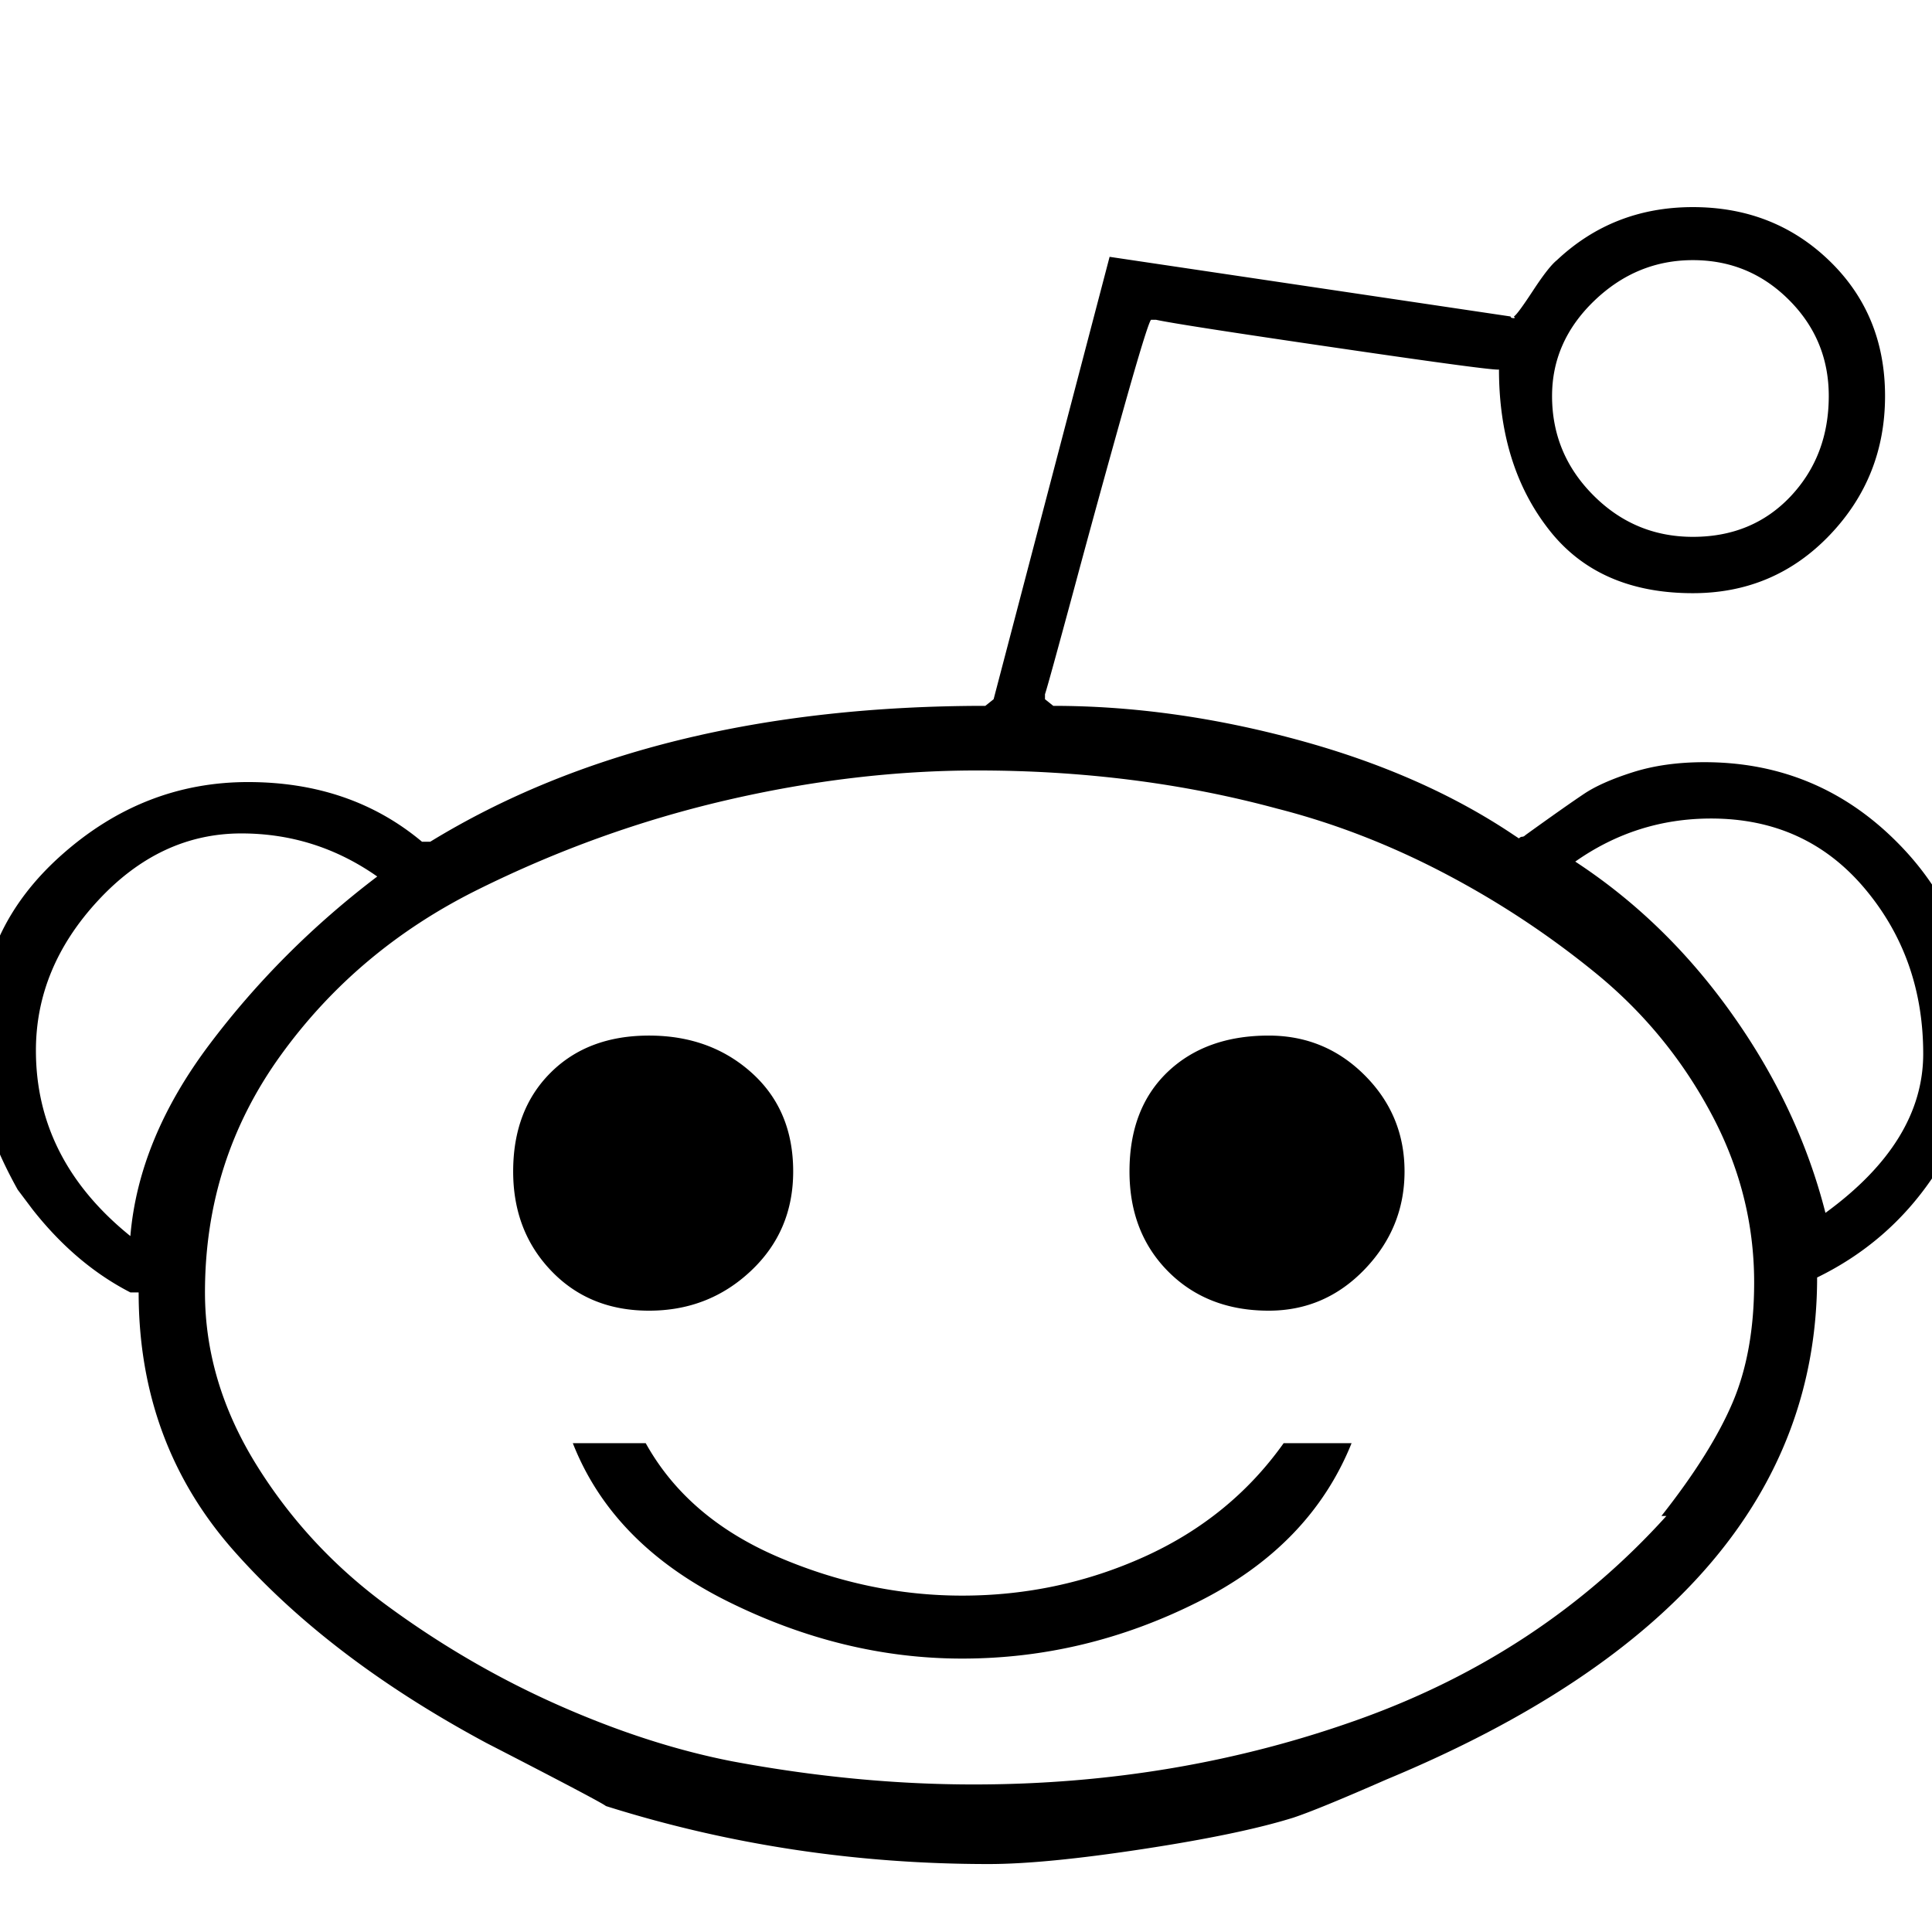 <svg viewBox="0 0 597 597" xmlns="http://www.w3.org/2000/svg"><path d="M-6.309 318.464c0-21.152 8.447-39.248 25.344-54.272 16.895-15.024 36.096-22.528 57.6-22.528 21.167 0 39.072 6.144 53.76 18.432h2.56c45.727-27.984 102.912-41.984 171.52-41.984l2.56-2.047 35.84-136.704L466.78 97.792c0 .336.336.512 1.008.512.336 0 .336-.176 0-.512.687-.336 2.64-2.992 5.888-7.935 3.248-4.96 5.712-8.113 7.424-9.473C492.73 69.456 506.73 64 523.099 64c16.72 0 30.816 5.552 42.256 16.64 11.44 11.088 17.136 24.992 17.136 41.728s-5.696 31.056-17.136 43.008c-11.44 11.952-25.536 17.92-42.256 17.92-19.457 0-34.32-6.576-44.528-19.712-10.256-13.136-15.376-29.616-15.376-49.408-.688.336-17.312-1.872-49.904-6.656-32.608-4.768-51.296-7.664-56.065-8.704h-1.551c-.672.688-3.504 9.808-8.449 27.392a5118.698 5118.698 0 0 0-15.343 55.808c-5.312 19.632-8.288 30.464-8.976 32.512v1.536l2.56 2.048c24.56 0 49.744 3.504 75.52 10.496 25.775 6.992 48.048 16.816 66.815 29.44l1.553 1.024c.336-.336.672-.512 1.008-.512s.672-.176 1.008-.512c8.528-6.144 14.592-10.4 18.192-12.8 3.584-2.384 8.623-4.608 15.088-6.656 6.496-2.048 13.823-3.072 22.031-3.072 23.2 0 43.01 8.192 59.376 24.576 16.4 16.385 24.609 36.352 24.609 59.904 0 16.048-4.529 30.72-13.584 44.032-9.056 13.312-20.912 23.568-35.584 30.72 0 66.56-44.368 118.288-133.12 155.136-14 6.145-23.569 10.065-28.672 11.76-10.928 3.425-26.448 6.656-46.592 9.728-20.144 3.073-36.017 4.624-47.616 4.624-40.96 0-80.384-5.967-118.272-17.92-.688-.671-12.976-7.168-36.863-19.456-32.433-17.408-58.449-37.2-78.08-59.391-19.632-22.193-29.441-48.817-29.441-79.872h-2.56c-11.264-5.792-21.328-14.336-30.208-25.617l-4.608-6.128c-5.12-9.215-8.351-16.992-9.727-23.312-1.376-6.32-2.048-14.912-2.048-25.84zm17.407 6.144c0 22.512 9.729 41.647 29.185 57.344 1.695-20.145 9.903-39.937 24.576-59.393 14.672-19.456 31.92-36.687 51.712-51.712-12.64-8.863-26.624-13.311-41.984-13.311-16.72 0-31.489 6.912-44.289 20.736-12.8 13.823-19.2 29.264-19.2 46.336zm52.24 74.752c0 18.416 5.296 36.176 15.873 53.248 10.576 17.056 24.144 31.664 40.704 43.76 16.56 12.128 34.048 22.288 52.48 30.464 18.432 8.175 36.352 14 53.76 17.408 25.6 4.784 50.527 7.168 74.752 7.168 41.983 0 81.744-6.736 119.296-20.225 37.536-13.487 69.12-34.384 94.72-62.735h-1.536c10.24-12.977 17.568-24.656 22-35.057 4.432-10.4 6.656-22.783 6.656-37.119 0-18.416-4.512-36-13.569-52.72-9.023-16.736-20.91-31.072-35.584-43.008-14.672-11.952-30.383-22.272-47.103-30.976s-33.777-15.28-51.185-19.712C365.58 242 334.7 238.08 301.93 238.08c-25.263 0-51.12 3.072-77.567 9.216-26.448 6.144-52.048 15.36-76.8 27.648-24.753 12.288-44.976 29.264-60.673 50.943-15.712 21.681-23.552 46.177-23.552 73.473zm95.233-37.376c0-12.64 3.84-22.784 11.52-30.465 7.663-7.68 17.823-11.52 30.463-11.52 12.624 0 23.216 3.84 31.744 11.52 8.528 7.68 12.8 17.824 12.8 30.465 0 12.304-4.352 22.527-13.056 30.72-8.704 8.208-19.2 12.303-31.488 12.303s-22.352-4.095-30.208-12.303c-7.856-8.193-11.775-18.416-11.775-30.72zm18.432 83.968h22.528c8.544 15.36 22.096 27.04 40.704 35.072 18.607 8.016 37.632 12.032 57.088 12.032 19.792 0 38.576-4.016 56.32-12.032 17.743-8.032 32.096-19.713 43.008-35.072h20.991c-8.527 21.168-24.4 37.552-47.632 49.136-23.2 11.632-47.439 17.424-72.687 17.424-24.576 0-48.72-5.888-72.448-17.665-23.728-11.792-39.697-28.063-47.872-48.895zm172.016-83.968c0-12.977 3.92-23.2 11.76-30.72 7.872-7.505 18.288-11.264 31.264-11.264 11.6 0 21.504 4.095 29.68 12.288 8.192 8.208 12.288 18.095 12.288 29.696 0 11.6-4.096 21.664-12.288 30.208-8.192 8.544-18.096 12.815-29.68 12.815-12.64 0-22.976-4.015-30.992-12.032-8.016-8.031-12.032-18.367-12.032-30.991zm130.576-239.616c0 11.952 4.272 22.191 12.8 30.72 8.528 8.544 18.784 12.8 30.72 12.8 12.288 0 22.352-4.192 30.224-12.544 7.84-8.352 11.76-18.688 11.76-30.976 0-11.6-4.096-21.504-12.304-29.696-8.193-8.192-18.08-12.288-29.68-12.288-11.6 0-21.744 4.175-30.464 12.543-8.704 8.369-13.056 18.176-13.056 29.44zm7.168 143.872c18.768 12.288 34.976 28.064 48.624 47.36 13.664 19.28 23.215 39.68 28.688 61.184 20.128-14.672 30.208-31.057 30.208-49.152 0-19.792-6.064-36.865-18.176-51.2-12.129-14.336-27.904-21.504-47.376-21.504-15.344 0-29.344 4.432-41.968 13.312z"/></svg>
